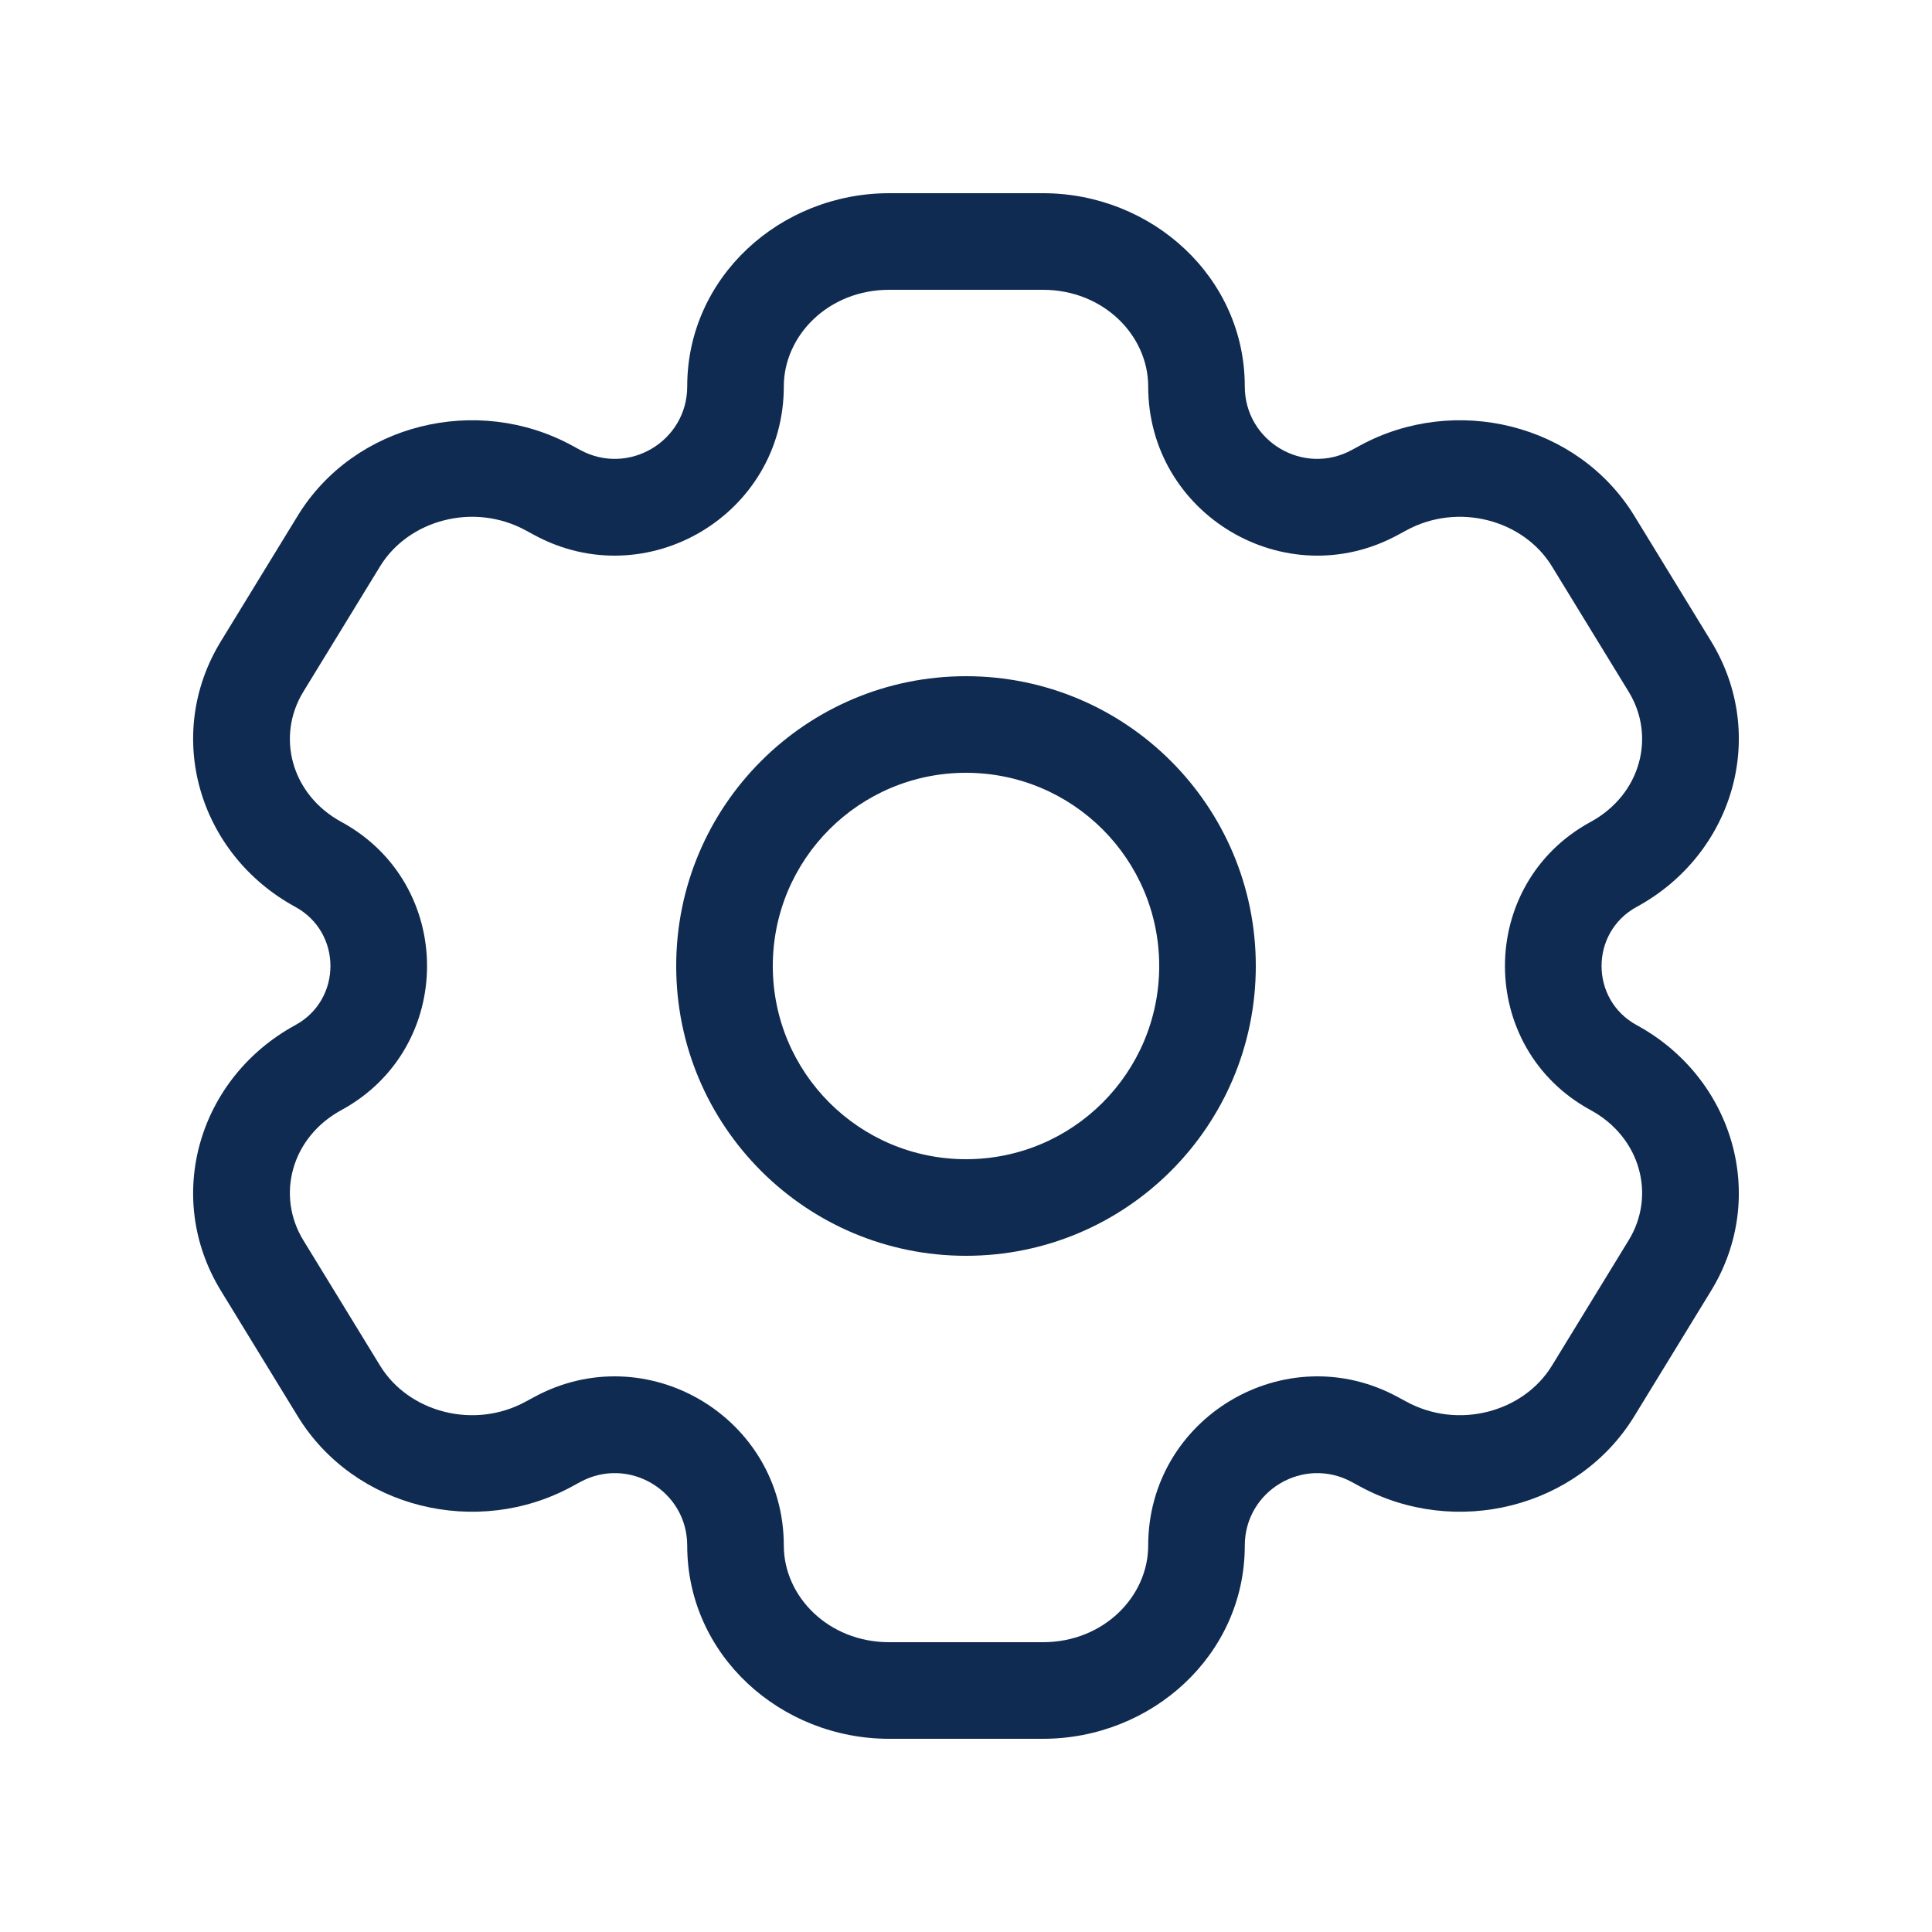 <svg width="20" height="20" viewBox="0 0 20 20" fill="none" xmlns="http://www.w3.org/2000/svg">
<path d="M17.287 13.101L16.86 12.839H16.86L17.287 13.101ZM16.491 14.399L16.918 14.661L16.491 14.399ZM2.713 6.9L2.287 6.638H2.287L2.713 6.9ZM3.509 5.6L3.935 5.862L3.935 5.862L3.509 5.6ZM5.682 5.051L5.921 4.612L5.921 4.612L5.682 5.051ZM3.296 8.949L3.057 9.388H3.057L3.296 8.949ZM14.318 14.949L14.079 15.388L14.079 15.388L14.318 14.949ZM16.704 11.051L16.465 11.491L16.704 11.051ZM3.509 14.399L3.082 14.661L3.082 14.661L3.509 14.399ZM2.713 13.101L3.14 12.839H3.14L2.713 13.101ZM16.491 5.6L16.918 5.339V5.339L16.491 5.6ZM17.287 6.9L16.86 7.161L16.86 7.161L17.287 6.9ZM16.704 8.949L16.943 9.388L16.704 8.949ZM14.318 5.051L14.557 5.491V5.491L14.318 5.051ZM3.296 11.051L3.535 11.491H3.535L3.296 11.051ZM5.682 14.949L5.443 14.509L5.443 14.509L5.682 14.949ZM14.233 5.097L13.994 4.658L14.233 5.097ZM5.767 5.097L5.528 5.537L5.528 5.537L5.767 5.097ZM14.233 14.902L14.472 14.463L14.472 14.463L14.233 14.902ZM5.767 14.902L6.006 15.342L6.006 15.342L5.767 14.902ZM9.205 3H10.796V2H9.205V3ZM10.796 17H9.205V18H10.796V17ZM9.205 17C8.574 17 8.114 16.525 8.114 16H7.114C7.114 17.132 8.078 18 9.205 18V17ZM11.886 16C11.886 16.525 11.426 17 10.796 17V18C11.922 18 12.886 17.132 12.886 16H11.886ZM10.796 3C11.426 3 11.886 3.475 11.886 4H12.886C12.886 2.868 11.922 2 10.796 2V3ZM9.205 2C8.078 2 7.114 2.868 7.114 4H8.114C8.114 3.475 8.574 3 9.205 3V2ZM16.86 12.839L16.065 14.138L16.918 14.661L17.713 13.362L16.86 12.839ZM3.14 7.161L3.935 5.862L3.082 5.339L2.287 6.638L3.14 7.161ZM3.935 5.862C4.229 5.382 4.905 5.197 5.443 5.491L5.921 4.612C4.938 4.077 3.667 4.384 3.082 5.339L3.935 5.862ZM3.535 8.509C3.012 8.225 2.858 7.621 3.14 7.161L2.287 6.638C1.69 7.613 2.058 8.844 3.057 9.388L3.535 8.509ZM16.065 14.138C15.771 14.618 15.095 14.803 14.557 14.509L14.079 15.388C15.062 15.923 16.332 15.616 16.918 14.661L16.065 14.138ZM17.713 13.362C18.309 12.387 17.942 11.156 16.943 10.612L16.465 11.491C16.988 11.775 17.142 12.379 16.86 12.839L17.713 13.362ZM3.935 14.138L3.14 12.839L2.287 13.362L3.082 14.661L3.935 14.138ZM16.065 5.862L16.86 7.161L17.713 6.638L16.918 5.339L16.065 5.862ZM16.86 7.161C17.142 7.621 16.988 8.225 16.465 8.509L16.943 9.388C17.942 8.844 18.309 7.613 17.713 6.638L16.86 7.161ZM14.557 5.491C15.095 5.197 15.771 5.382 16.065 5.862L16.918 5.339C16.332 4.384 15.062 4.077 14.079 4.612L14.557 5.491ZM3.14 12.839C2.858 12.379 3.012 11.775 3.535 11.491L3.057 10.612C2.058 11.156 1.69 12.387 2.287 13.362L3.14 12.839ZM3.082 14.661C3.667 15.616 4.938 15.923 5.921 15.388L5.443 14.509C4.905 14.803 4.229 14.618 3.935 14.138L3.082 14.661ZM14.472 5.537L14.557 5.491L14.079 4.612L13.994 4.658L14.472 5.537ZM5.443 5.491L5.528 5.537L6.006 4.658L5.921 4.612L5.443 5.491ZM14.557 14.509L14.472 14.463L13.994 15.342L14.079 15.388L14.557 14.509ZM5.528 14.463L5.443 14.509L5.921 15.388L6.006 15.342L5.528 14.463ZM3.057 9.388C3.542 9.652 3.542 10.348 3.057 10.612L3.535 11.491C4.716 10.848 4.716 9.152 3.535 8.509L3.057 9.388ZM6.006 15.342C6.505 15.07 7.114 15.431 7.114 16H8.114C8.114 14.673 6.693 13.829 5.528 14.463L6.006 15.342ZM12.886 16C12.886 15.431 13.495 15.07 13.994 15.342L14.472 14.463C13.307 13.829 11.886 14.673 11.886 16H12.886ZM16.943 10.612C16.458 10.348 16.458 9.652 16.943 9.388L16.465 8.509C15.284 9.152 15.284 10.848 16.465 11.491L16.943 10.612ZM5.528 5.537C6.693 6.171 8.114 5.327 8.114 4H7.114C7.114 4.569 6.505 4.93 6.006 4.658L5.528 5.537ZM13.994 4.658C13.495 4.93 12.886 4.569 12.886 4H11.886C11.886 5.327 13.307 6.171 14.472 5.537L13.994 4.658ZM12 10C12 11.105 11.105 12 10 12V13C11.657 13 13 11.657 13 10H12ZM10 12C8.895 12 8 11.105 8 10H7C7 11.657 8.343 13 10 13V12ZM8 10C8 8.895 8.895 8 10 8V7C8.343 7 7 8.343 7 10H8ZM10 8C11.105 8 12 8.895 12 10H13C13 8.343 11.657 7 10 7V8Z" fill="#102B51"/>
</svg>
